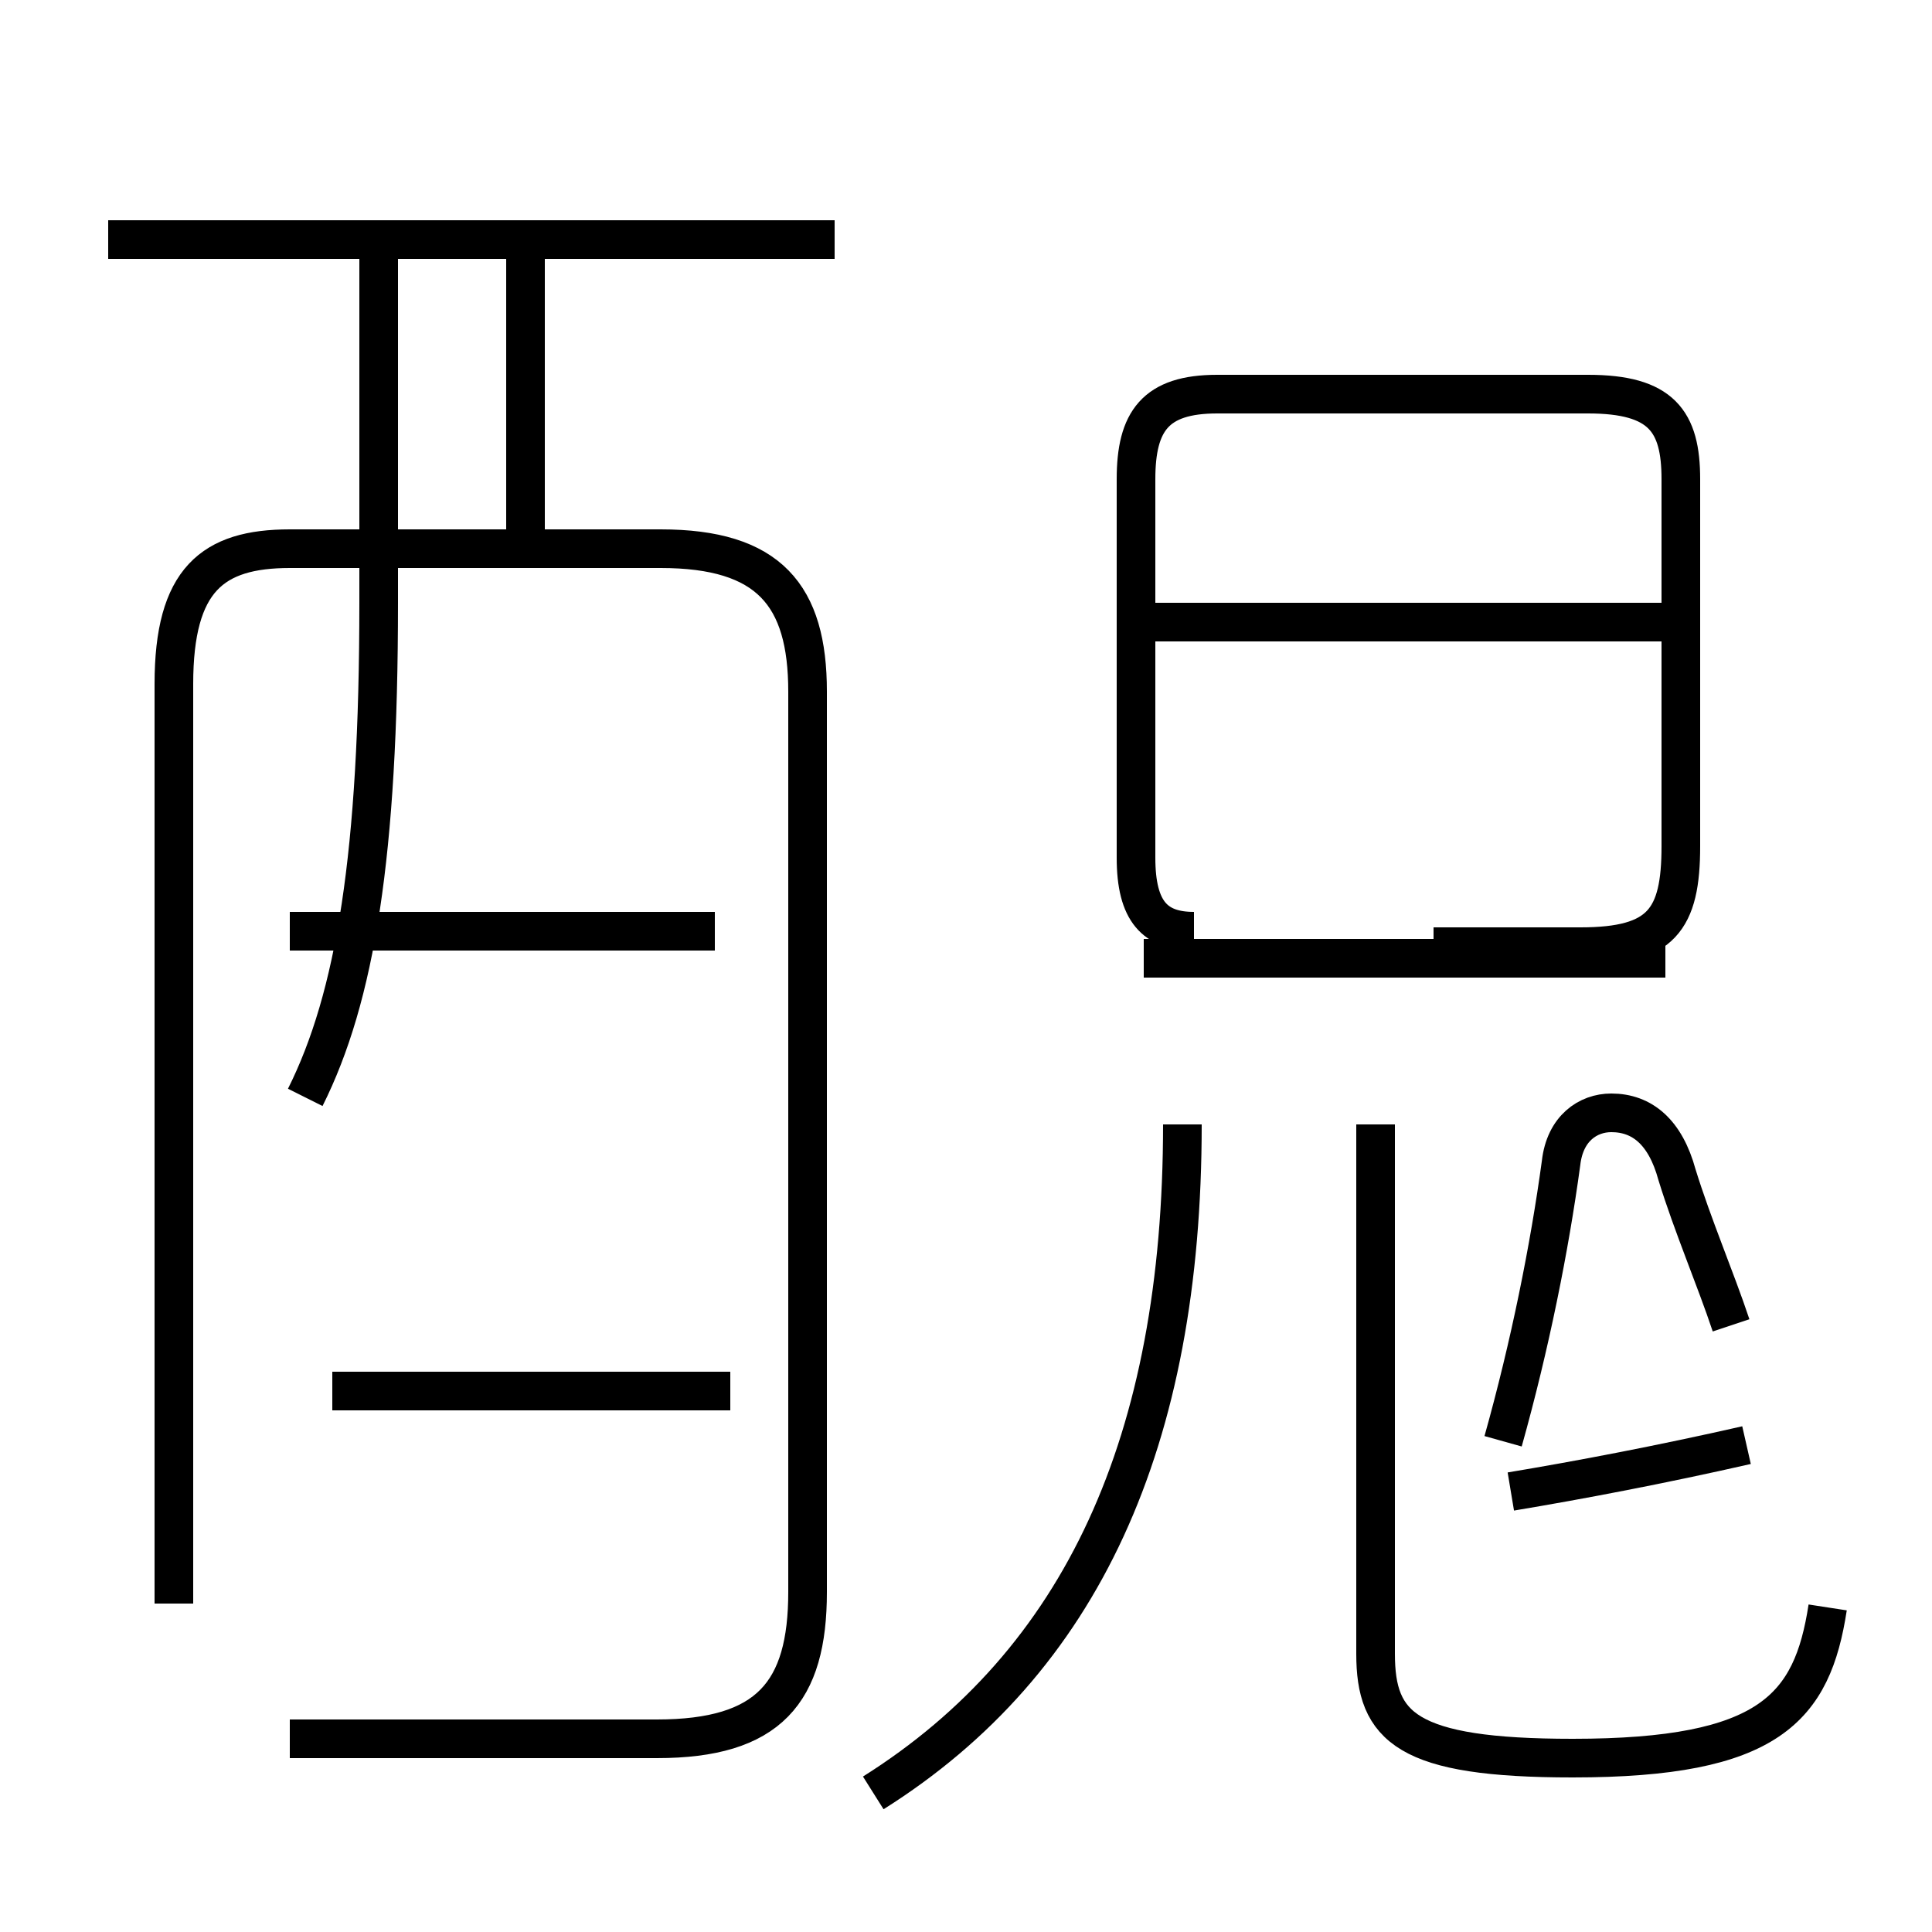 <?xml version='1.0' encoding='utf8'?>
<svg viewBox="0.0 -44.0 50.0 50.0" version="1.1" xmlns="http://www.w3.org/2000/svg">
<rect x="0.0" y="-44.0" width="50.0" height="50.0" fill="#808080" stroke="none"/>
<rect x="-1000" y="-1000" width="2000" height="2000" stroke="white" fill="white"/>
<g style="fill:none; stroke:#000000;  stroke-width:1">
<path d="M 21.6 37.8 L 2.8 37.8 M 7.5 -1.0 L 17.0 -1.0 C 19.9 -1.0 20.9 0.2 20.9 2.8 L 20.9 26.1 C 20.9 28.6 19.9 29.8 17.1 29.8 L 7.5 29.8 C 5.5 29.8 4.5 29.0 4.5 26.3 L 4.5 2.5 M 7.9 15.6 C 9.2 18.2 9.8 21.9 9.8 28.4 L 9.8 37.8 M 13.6 37.8 L 13.6 29.3 M 18.4 37.8 L 8.9 37.8 M 18.5 19.9 L 7.5 19.9 M 8.6 8.0 L 18.9 8.0 M 30.9 19.9 C 29.9 19.9 29.4 20.4 29.4 21.8 L 29.4 31.6 C 29.4 33.1 29.9 33.8 31.5 33.8 L 41.1 33.8 C 43.0 33.8 43.5 33.1 43.5 31.6 L 43.5 22.1 C 43.5 20.2 43.0 19.5 40.9 19.5 L 37.1 19.5 M 43.1 19.2 L 29.6 19.2 M 43.1 27.9 L 29.6 27.9 M 22.6 -2.4 C 28.0 1.0 30.6 6.7 30.6 14.9 M 47.3 2.4 C 46.9 -0.2 45.8 -1.5 40.7 -1.5 C 36.4 -1.5 35.6 -0.7 35.6 1.2 L 35.6 14.9 M 39.1 5.4 C 40.9 5.7 43.0 6.1 45.2 6.6 M 44.8 9.7 C 44.4 10.9 43.8 12.3 43.4 13.6 C 43.1 14.7 42.5 15.2 41.7 15.2 C 41.1 15.2 40.5 14.8 40.4 13.9 C 40.1 11.7 39.6 9.2 38.9 6.7 " transform="scale(1, -1)" />
</g>
</svg>